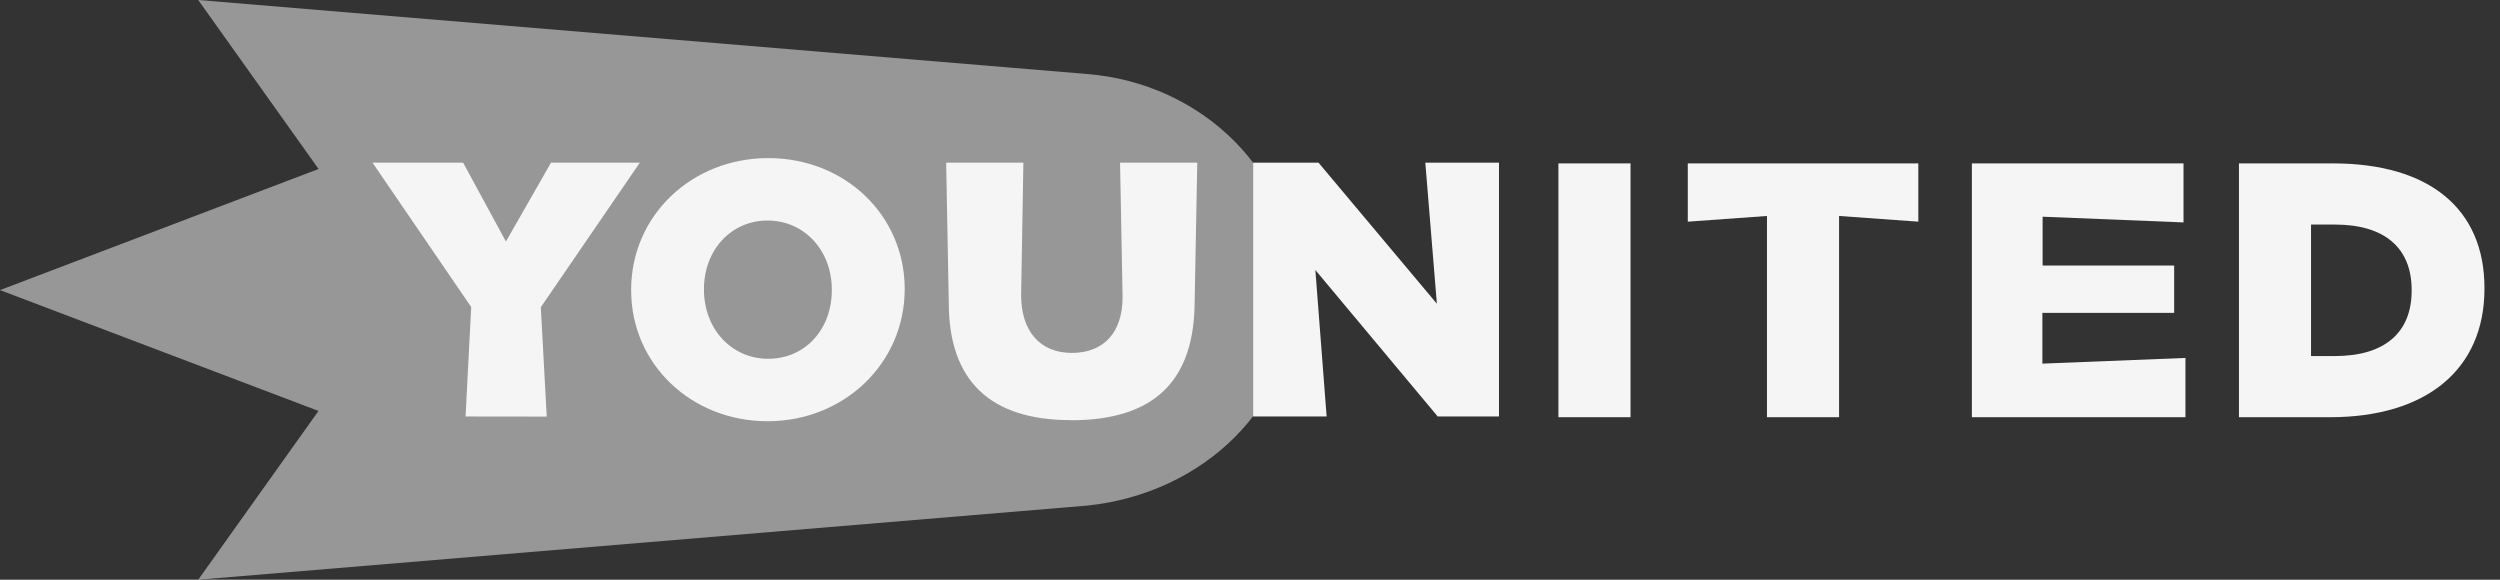 <svg xmlns="http://www.w3.org/2000/svg" width="138" height="32" viewBox="0 0 138 32" fill="none"><rect x="0" y="0" width="138" height="32" fill="#333333" stroke="none"/><path d="M71.527 16.013C71.527 9.514 66.359 4.592 60 4.085L10.942 0L17.585 9.328L0 16.013L17.581 22.684L10.942 32L60.003 27.909C66.362 27.26 71.53 22.483 71.53 15.984" fill="#989797"></path><path d="M59.117 23.191C54.643 23.191 52.372 21.007 52.372 16.705L52.228 8.979H56.491L56.366 16.284C56.366 18.291 57.415 19.481 59.167 19.481C60.918 19.481 61.967 18.361 61.967 16.4L61.827 8.979H66.089L65.946 16.589C65.946 21.032 63.712 23.198 59.117 23.198" fill="#F5F5F5"></path><path d="M79.362 22.99L72.608 14.905L73.23 22.99H69.176V8.979H72.782L79.315 16.765L78.677 8.979H82.744V22.99H79.362Z" fill="#F5F5F5"></path><path d="M90.005 9.02H86.025V23.03H90.005V9.02Z" fill="#F5F5F5"></path><path d="M97.537 23.03V11.921L93.166 12.236V9.02H105.891V12.236L101.517 11.921V23.03H97.537Z" fill="#F5F5F5"></path><path d="M108.848 23.03V9.02H120.53V12.277L112.752 11.962V14.656H120.014V17.271H112.74V20.072L120.636 19.758V23.03H108.848Z" fill="#F5F5F5"></path><path d="M128.786 9.02H123.59V23.03H128.614C133.956 23.03 137.142 20.378 137.142 15.937V15.896C137.142 11.525 134.096 9.02 128.786 9.02ZM133.123 16.047C133.123 18.373 131.62 19.654 128.891 19.654H127.569V12.396H128.891C131.62 12.396 133.123 13.677 133.123 16.003V16.047Z" fill="#F5F5F5"></path><path d="M25.699 22.99L26.01 16.948L20.562 8.979H25.565L27.927 13.332L30.416 8.979H35.319L29.853 16.957L30.179 22.996L25.699 22.99Z" fill="#F5F5F5"></path><path d="M42.366 23.251C38.144 23.251 34.84 20.082 34.84 16.032V15.991C34.84 11.918 38.163 8.727 42.41 8.727C46.656 8.727 49.939 11.899 49.939 15.947V15.991C49.923 20.057 46.597 23.251 42.366 23.251ZM42.366 12.173C40.368 12.173 38.859 13.794 38.859 15.95V15.991C38.859 18.165 40.384 19.805 42.41 19.805C44.435 19.805 45.916 18.184 45.916 16.028V15.988C45.916 13.813 44.391 12.173 42.366 12.173Z" fill="#F5F5F5"></path></svg>
